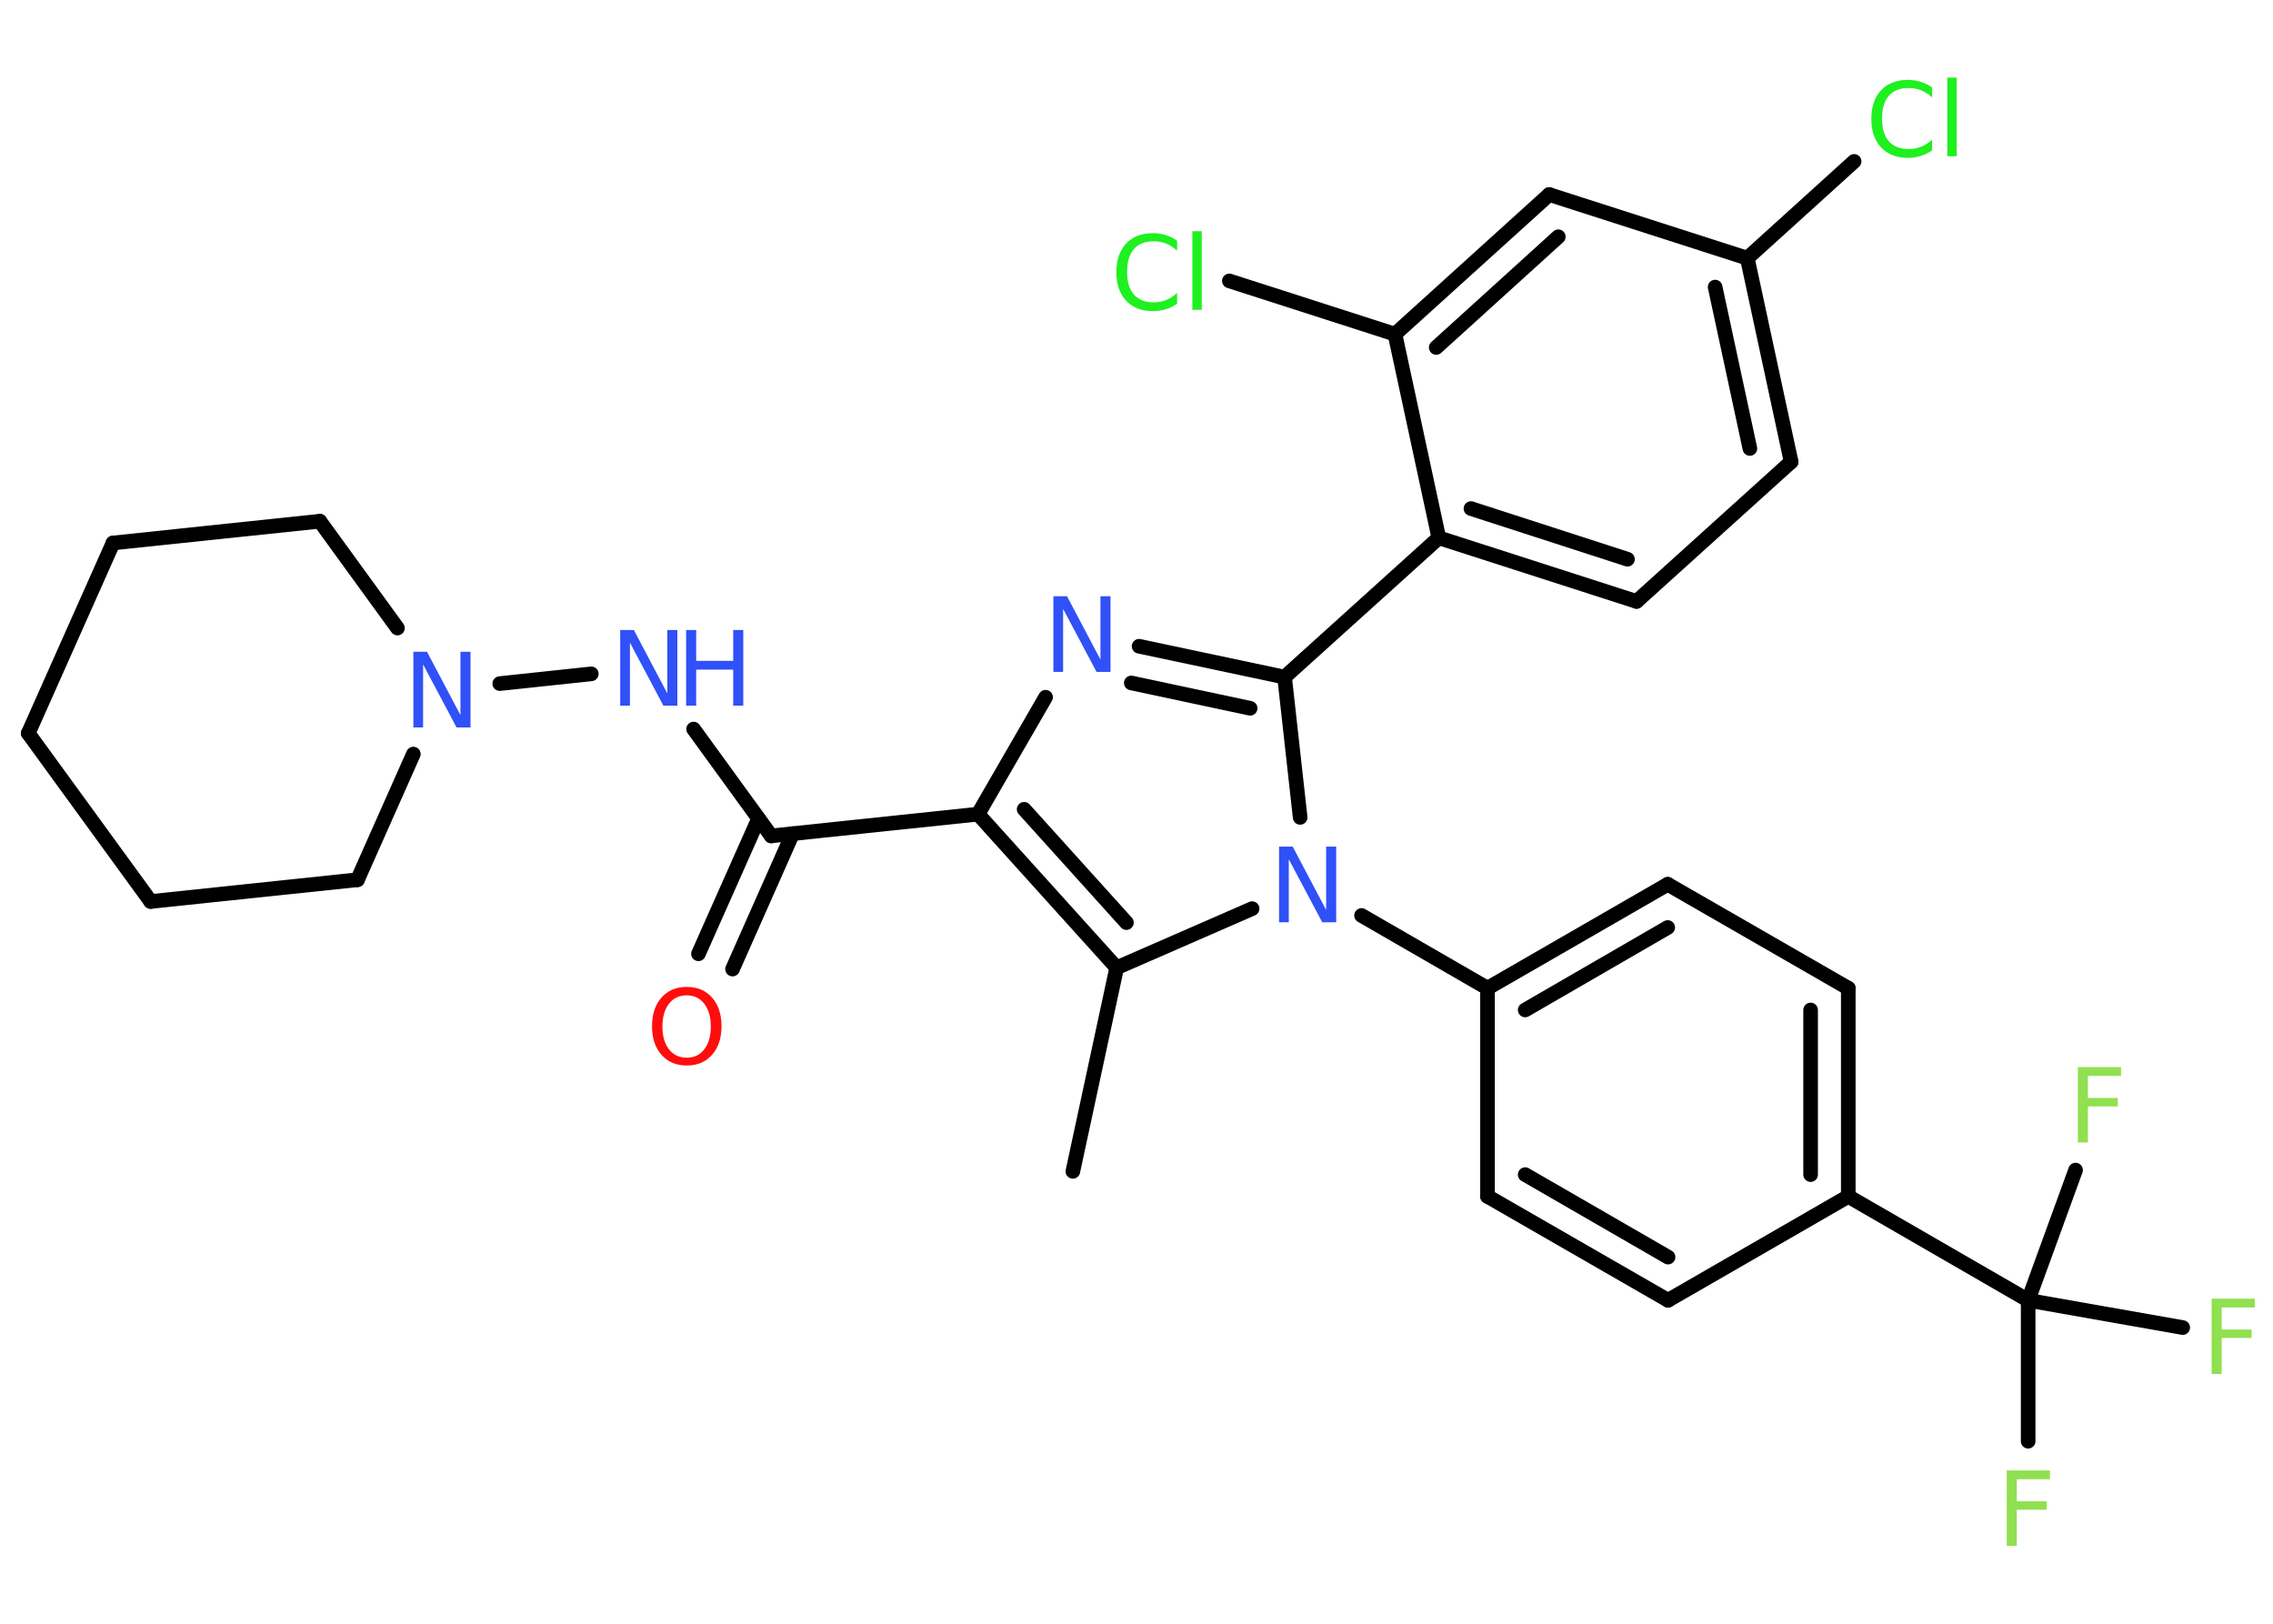 <?xml version='1.0' encoding='UTF-8'?>
<!DOCTYPE svg PUBLIC "-//W3C//DTD SVG 1.1//EN" "http://www.w3.org/Graphics/SVG/1.1/DTD/svg11.dtd">
<svg version='1.2' xmlns='http://www.w3.org/2000/svg' xmlns:xlink='http://www.w3.org/1999/xlink' width='70.0mm' height='50.0mm' viewBox='0 0 70.0 50.0'>
  <desc>Generated by the Chemistry Development Kit (http://github.com/cdk)</desc>
  <g stroke-linecap='round' stroke-linejoin='round' stroke='#000000' stroke-width='.45' fill='#3050F8'>
    <rect x='.0' y='.0' width='70.0' height='50.0' fill='#FFFFFF' stroke='none'/>
    <g id='mol1' class='mol'>
      <line id='mol1bnd1' class='bond' x1='33.04' y1='36.07' x2='34.39' y2='29.8'/>
      <g id='mol1bnd2' class='bond'>
        <line x1='30.12' y1='25.07' x2='34.39' y2='29.8'/>
        <line x1='31.54' y1='24.92' x2='34.69' y2='28.41'/>
      </g>
      <line id='mol1bnd3' class='bond' x1='30.12' y1='25.07' x2='23.75' y2='25.74'/>
      <g id='mol1bnd4' class='bond'>
        <line x1='24.41' y1='25.67' x2='22.56' y2='29.84'/>
        <line x1='23.36' y1='25.21' x2='21.51' y2='29.37'/>
      </g>
      <line id='mol1bnd5' class='bond' x1='23.75' y1='25.74' x2='21.36' y2='22.45'/>
      <line id='mol1bnd6' class='bond' x1='18.21' y1='20.75' x2='15.39' y2='21.05'/>
      <line id='mol1bnd7' class='bond' x1='12.73' y1='23.22' x2='11.01' y2='27.09'/>
      <line id='mol1bnd8' class='bond' x1='11.01' y1='27.09' x2='4.64' y2='27.76'/>
      <line id='mol1bnd9' class='bond' x1='4.64' y1='27.76' x2='.87' y2='22.58'/>
      <line id='mol1bnd10' class='bond' x1='.87' y1='22.58' x2='3.48' y2='16.72'/>
      <line id='mol1bnd11' class='bond' x1='3.48' y1='16.72' x2='9.85' y2='16.05'/>
      <line id='mol1bnd12' class='bond' x1='12.24' y1='19.34' x2='9.85' y2='16.05'/>
      <line id='mol1bnd13' class='bond' x1='30.12' y1='25.07' x2='32.2' y2='21.47'/>
      <g id='mol1bnd14' class='bond'>
        <line x1='39.56' y1='20.85' x2='35.08' y2='19.9'/>
        <line x1='38.5' y1='21.81' x2='34.84' y2='21.03'/>
      </g>
      <line id='mol1bnd15' class='bond' x1='39.56' y1='20.85' x2='44.31' y2='16.56'/>
      <g id='mol1bnd16' class='bond'>
        <line x1='44.31' y1='16.56' x2='50.4' y2='18.52'/>
        <line x1='45.3' y1='15.66' x2='50.12' y2='17.22'/>
      </g>
      <line id='mol1bnd17' class='bond' x1='50.4' y1='18.52' x2='55.16' y2='14.22'/>
      <g id='mol1bnd18' class='bond'>
        <line x1='55.16' y1='14.22' x2='53.81' y2='7.95'/>
        <line x1='53.89' y1='13.81' x2='52.82' y2='8.84'/>
      </g>
      <line id='mol1bnd19' class='bond' x1='53.81' y1='7.95' x2='57.1' y2='4.97'/>
      <line id='mol1bnd20' class='bond' x1='53.81' y1='7.95' x2='47.71' y2='5.99'/>
      <g id='mol1bnd21' class='bond'>
        <line x1='47.71' y1='5.99' x2='42.96' y2='10.29'/>
        <line x1='47.99' y1='7.29' x2='44.23' y2='10.7'/>
      </g>
      <line id='mol1bnd22' class='bond' x1='44.31' y1='16.56' x2='42.96' y2='10.29'/>
      <line id='mol1bnd23' class='bond' x1='42.96' y1='10.29' x2='37.86' y2='8.65'/>
      <line id='mol1bnd24' class='bond' x1='39.56' y1='20.85' x2='40.04' y2='25.17'/>
      <line id='mol1bnd25' class='bond' x1='34.39' y1='29.8' x2='38.56' y2='27.98'/>
      <line id='mol1bnd26' class='bond' x1='41.93' y1='28.19' x2='45.81' y2='30.43'/>
      <g id='mol1bnd27' class='bond'>
        <line x1='51.36' y1='27.23' x2='45.81' y2='30.43'/>
        <line x1='51.36' y1='28.56' x2='46.97' y2='31.1'/>
      </g>
      <line id='mol1bnd28' class='bond' x1='51.36' y1='27.23' x2='56.92' y2='30.43'/>
      <g id='mol1bnd29' class='bond'>
        <line x1='56.92' y1='36.84' x2='56.92' y2='30.43'/>
        <line x1='55.76' y1='36.17' x2='55.76' y2='31.1'/>
      </g>
      <line id='mol1bnd30' class='bond' x1='56.92' y1='36.84' x2='62.46' y2='40.04'/>
      <line id='mol1bnd31' class='bond' x1='62.46' y1='40.04' x2='62.46' y2='44.38'/>
      <line id='mol1bnd32' class='bond' x1='62.46' y1='40.04' x2='67.22' y2='40.88'/>
      <line id='mol1bnd33' class='bond' x1='62.46' y1='40.04' x2='63.92' y2='36.03'/>
      <line id='mol1bnd34' class='bond' x1='56.92' y1='36.84' x2='51.37' y2='40.04'/>
      <g id='mol1bnd35' class='bond'>
        <line x1='45.81' y1='36.84' x2='51.37' y2='40.04'/>
        <line x1='46.97' y1='36.17' x2='51.37' y2='38.71'/>
      </g>
      <line id='mol1bnd36' class='bond' x1='45.81' y1='30.43' x2='45.81' y2='36.84'/>
      <path id='mol1atm5' class='atom' d='M21.15 30.65q-.35 .0 -.55 .26q-.2 .26 -.2 .7q.0 .44 .2 .7q.2 .26 .55 .26q.34 .0 .54 -.26q.2 -.26 .2 -.7q.0 -.44 -.2 -.7q-.2 -.26 -.54 -.26zM21.15 30.39q.49 .0 .78 .33q.29 .33 .29 .88q.0 .55 -.29 .88q-.29 .33 -.78 .33q-.49 .0 -.78 -.33q-.29 -.33 -.29 -.88q.0 -.55 .29 -.88q.29 -.33 .78 -.33z' stroke='none' fill='#FF0D0D'/>
      <g id='mol1atm6' class='atom'>
        <path d='M19.1 19.4h.42l1.03 1.95v-1.95h.31v2.33h-.43l-1.03 -1.94v1.94h-.3v-2.33z' stroke='none'/>
        <path d='M21.13 19.4h.31v.95h1.14v-.95h.31v2.33h-.31v-1.11h-1.14v1.11h-.31v-2.33z' stroke='none'/>
      </g>
      <path id='mol1atm7' class='atom' d='M12.73 20.07h.42l1.03 1.95v-1.95h.31v2.33h-.43l-1.03 -1.94v1.94h-.3v-2.33z' stroke='none'/>
      <path id='mol1atm13' class='atom' d='M32.44 18.36h.42l1.03 1.95v-1.95h.31v2.33h-.43l-1.03 -1.94v1.94h-.3v-2.33z' stroke='none'/>
      <path id='mol1atm19' class='atom' d='M59.5 2.67v.33q-.16 -.15 -.34 -.22q-.18 -.07 -.38 -.07q-.4 .0 -.61 .24q-.21 .24 -.21 .7q.0 .46 .21 .7q.21 .24 .61 .24q.2 .0 .38 -.07q.18 -.07 .34 -.22v.33q-.16 .12 -.35 .17q-.18 .06 -.39 .06q-.53 .0 -.83 -.32q-.3 -.32 -.3 -.88q.0 -.56 .3 -.88q.3 -.32 .83 -.32q.21 .0 .39 .06q.19 .06 .35 .17zM59.97 2.39h.29v2.42h-.29v-2.42z' stroke='none' fill='#1FF01F'/>
      <path id='mol1atm22' class='atom' d='M36.25 7.39v.33q-.16 -.15 -.34 -.22q-.18 -.07 -.38 -.07q-.4 .0 -.61 .24q-.21 .24 -.21 .7q.0 .46 .21 .7q.21 .24 .61 .24q.2 .0 .38 -.07q.18 -.07 .34 -.22v.33q-.16 .12 -.35 .17q-.18 .06 -.39 .06q-.53 .0 -.83 -.32q-.3 -.32 -.3 -.88q.0 -.56 .3 -.88q.3 -.32 .83 -.32q.21 .0 .39 .06q.19 .06 .35 .17zM36.72 7.12h.29v2.42h-.29v-2.42z' stroke='none' fill='#1FF01F'/>
      <path id='mol1atm23' class='atom' d='M39.39 26.07h.42l1.03 1.95v-1.95h.31v2.33h-.43l-1.03 -1.94v1.94h-.3v-2.33z' stroke='none'/>
      <path id='mol1atm29' class='atom' d='M61.8 45.28h1.33v.27h-1.02v.68h.92v.26h-.92v1.11h-.31v-2.33z' stroke='none' fill='#90E050'/>
      <path id='mol1atm30' class='atom' d='M68.11 39.99h1.33v.27h-1.02v.68h.92v.26h-.92v1.11h-.31v-2.33z' stroke='none' fill='#90E050'/>
      <path id='mol1atm31' class='atom' d='M63.99 32.86h1.33v.27h-1.02v.68h.92v.26h-.92v1.11h-.31v-2.33z' stroke='none' fill='#90E050'/>
    </g>
  </g>
</svg>
